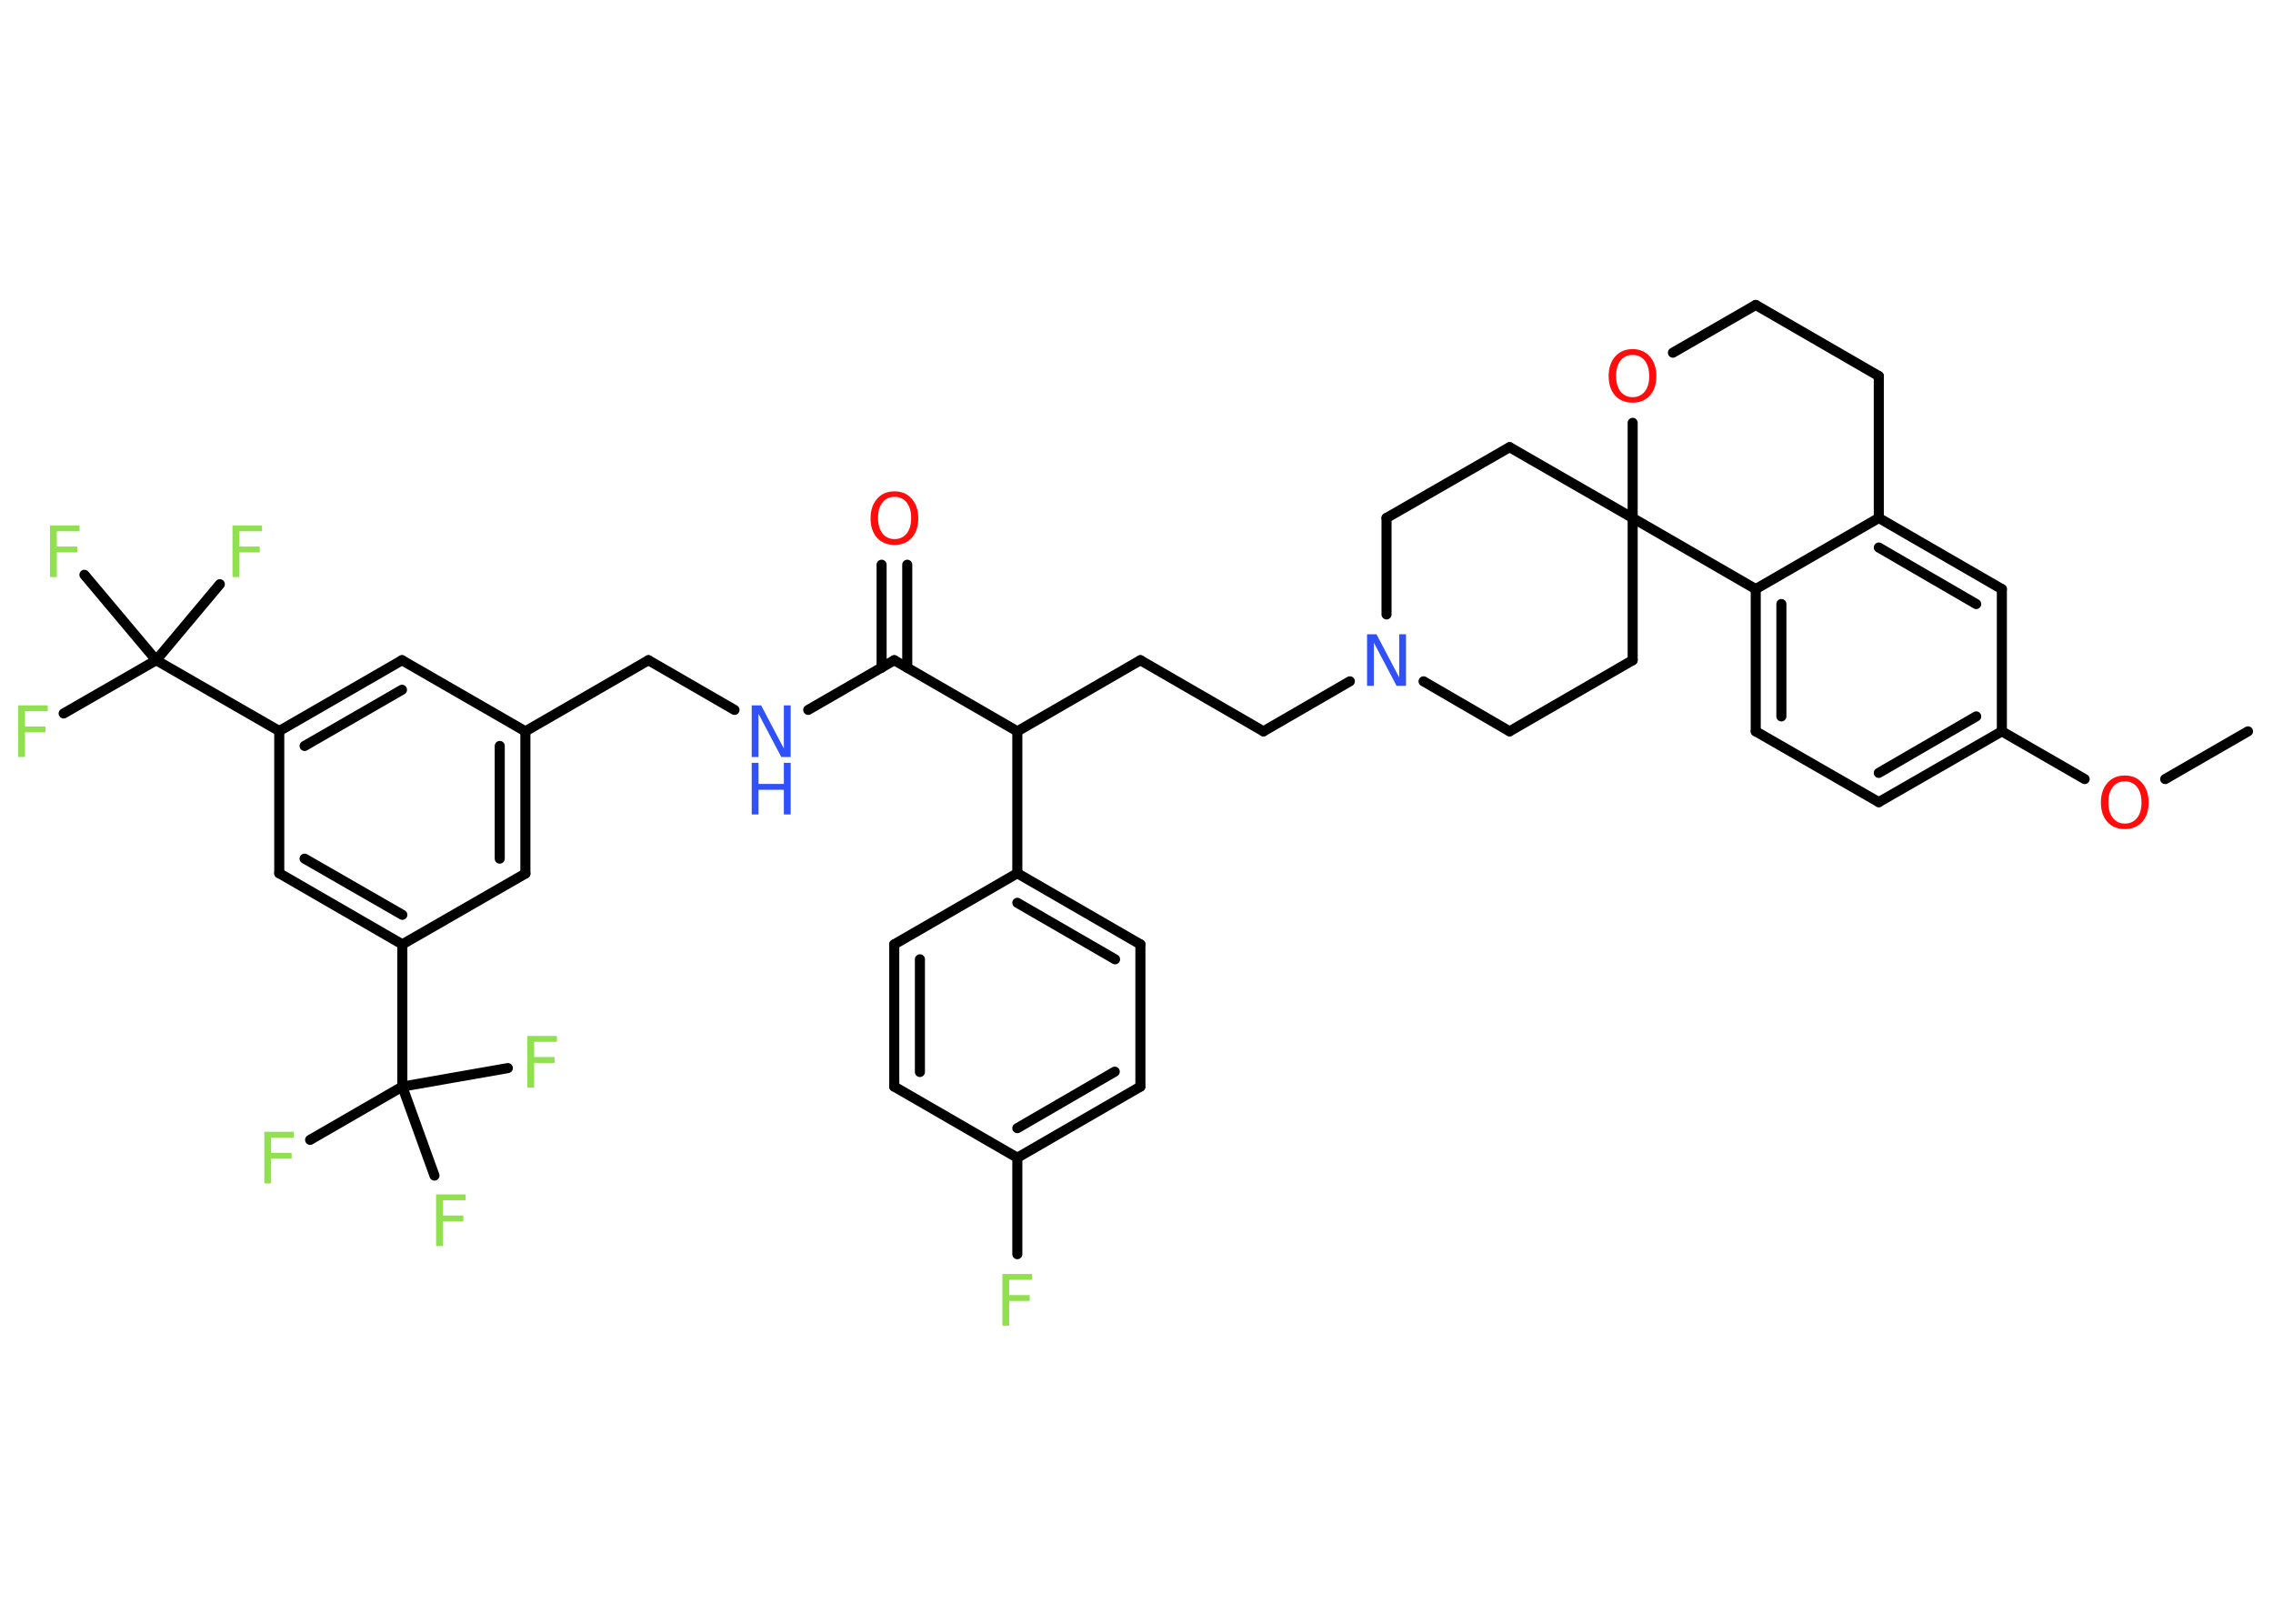 <?xml version='1.0' encoding='UTF-8'?>
<!DOCTYPE svg PUBLIC "-//W3C//DTD SVG 1.1//EN" "http://www.w3.org/Graphics/SVG/1.1/DTD/svg11.dtd">
<svg version='1.2' xmlns='http://www.w3.org/2000/svg' xmlns:xlink='http://www.w3.org/1999/xlink' width='70.0mm' height='50.0mm' viewBox='0 0 70.0 50.0'>
  <desc>Generated by the Chemistry Development Kit (http://github.com/cdk)</desc>
  <g stroke-linecap='round' stroke-linejoin='round' stroke='#000000' stroke-width='.31' fill='#90E050'>
    <rect x='.0' y='.0' width='70.0' height='50.0' fill='#FFFFFF' stroke='none'/>
    <g id='mol1' class='mol'>
      <line id='mol1bnd1' class='bond' x1='69.23' y1='22.52' x2='66.68' y2='23.99'/>
      <line id='mol1bnd2' class='bond' x1='64.2' y1='23.99' x2='61.65' y2='22.52'/>
      <g id='mol1bnd3' class='bond'>
        <line x1='57.86' y1='24.7' x2='61.65' y2='22.52'/>
        <line x1='57.86' y1='23.8' x2='60.86' y2='22.06'/>
      </g>
      <line id='mol1bnd4' class='bond' x1='57.86' y1='24.7' x2='54.07' y2='22.52'/>
      <g id='mol1bnd5' class='bond'>
        <line x1='54.07' y1='18.14' x2='54.07' y2='22.52'/>
        <line x1='54.86' y1='18.6' x2='54.86' y2='22.06'/>
      </g>
      <line id='mol1bnd6' class='bond' x1='54.07' y1='18.14' x2='57.86' y2='15.95'/>
      <g id='mol1bnd7' class='bond'>
        <line x1='61.65' y1='18.14' x2='57.86' y2='15.95'/>
        <line x1='60.86' y1='18.6' x2='57.86' y2='16.86'/>
      </g>
      <line id='mol1bnd8' class='bond' x1='61.65' y1='22.52' x2='61.65' y2='18.14'/>
      <line id='mol1bnd9' class='bond' x1='57.86' y1='15.95' x2='57.86' y2='11.58'/>
      <line id='mol1bnd10' class='bond' x1='57.86' y1='11.58' x2='54.07' y2='9.39'/>
      <line id='mol1bnd11' class='bond' x1='54.07' y1='9.39' x2='51.52' y2='10.86'/>
      <line id='mol1bnd12' class='bond' x1='50.28' y1='13.02' x2='50.28' y2='15.95'/>
      <line id='mol1bnd13' class='bond' x1='54.07' y1='18.14' x2='50.28' y2='15.95'/>
      <line id='mol1bnd14' class='bond' x1='50.28' y1='15.95' x2='50.28' y2='20.33'/>
      <line id='mol1bnd15' class='bond' x1='50.28' y1='20.33' x2='46.49' y2='22.52'/>
      <line id='mol1bnd16' class='bond' x1='46.49' y1='22.52' x2='43.84' y2='20.98'/>
      <line id='mol1bnd17' class='bond' x1='41.57' y1='20.98' x2='38.91' y2='22.52'/>
      <line id='mol1bnd18' class='bond' x1='38.91' y1='22.52' x2='35.12' y2='20.33'/>
      <line id='mol1bnd19' class='bond' x1='35.12' y1='20.33' x2='31.33' y2='22.52'/>
      <line id='mol1bnd20' class='bond' x1='31.33' y1='22.52' x2='27.54' y2='20.33'/>
      <g id='mol1bnd21' class='bond'>
        <line x1='27.15' y1='20.56' x2='27.15' y2='17.39'/>
        <line x1='27.94' y1='20.56' x2='27.94' y2='17.39'/>
      </g>
      <line id='mol1bnd22' class='bond' x1='27.54' y1='20.33' x2='24.89' y2='21.86'/>
      <line id='mol1bnd23' class='bond' x1='22.62' y1='21.86' x2='19.97' y2='20.33'/>
      <line id='mol1bnd24' class='bond' x1='19.97' y1='20.33' x2='16.18' y2='22.52'/>
      <g id='mol1bnd25' class='bond'>
        <line x1='16.18' y1='26.9' x2='16.18' y2='22.52'/>
        <line x1='15.39' y1='26.44' x2='15.39' y2='22.97'/>
      </g>
      <line id='mol1bnd26' class='bond' x1='16.18' y1='26.9' x2='12.39' y2='29.08'/>
      <line id='mol1bnd27' class='bond' x1='12.39' y1='29.08' x2='12.39' y2='33.46'/>
      <line id='mol1bnd28' class='bond' x1='12.39' y1='33.46' x2='9.55' y2='35.1'/>
      <line id='mol1bnd29' class='bond' x1='12.39' y1='33.46' x2='13.38' y2='36.2'/>
      <line id='mol1bnd30' class='bond' x1='12.39' y1='33.46' x2='15.64' y2='32.89'/>
      <g id='mol1bnd31' class='bond'>
        <line x1='8.6' y1='26.89' x2='12.39' y2='29.08'/>
        <line x1='9.38' y1='26.44' x2='12.39' y2='28.17'/>
      </g>
      <line id='mol1bnd32' class='bond' x1='8.6' y1='26.89' x2='8.6' y2='22.51'/>
      <line id='mol1bnd33' class='bond' x1='8.6' y1='22.51' x2='4.81' y2='20.33'/>
      <line id='mol1bnd34' class='bond' x1='4.81' y1='20.33' x2='1.96' y2='21.97'/>
      <line id='mol1bnd35' class='bond' x1='4.81' y1='20.33' x2='6.77' y2='17.99'/>
      <line id='mol1bnd36' class='bond' x1='4.81' y1='20.33' x2='2.6' y2='17.7'/>
      <g id='mol1bnd37' class='bond'>
        <line x1='12.38' y1='20.33' x2='8.6' y2='22.51'/>
        <line x1='12.38' y1='21.24' x2='9.38' y2='22.97'/>
      </g>
      <line id='mol1bnd38' class='bond' x1='16.18' y1='22.52' x2='12.38' y2='20.33'/>
      <line id='mol1bnd39' class='bond' x1='31.33' y1='22.52' x2='31.33' y2='26.89'/>
      <g id='mol1bnd40' class='bond'>
        <line x1='35.12' y1='29.08' x2='31.33' y2='26.89'/>
        <line x1='34.34' y1='29.54' x2='31.33' y2='27.8'/>
      </g>
      <line id='mol1bnd41' class='bond' x1='35.12' y1='29.08' x2='35.12' y2='33.46'/>
      <g id='mol1bnd42' class='bond'>
        <line x1='31.33' y1='35.65' x2='35.12' y2='33.46'/>
        <line x1='31.33' y1='34.74' x2='34.33' y2='33.0'/>
      </g>
      <line id='mol1bnd43' class='bond' x1='31.33' y1='35.65' x2='31.33' y2='38.62'/>
      <line id='mol1bnd44' class='bond' x1='31.33' y1='35.65' x2='27.54' y2='33.46'/>
      <g id='mol1bnd45' class='bond'>
        <line x1='27.54' y1='29.08' x2='27.54' y2='33.46'/>
        <line x1='28.33' y1='29.54' x2='28.33' y2='33.01'/>
      </g>
      <line id='mol1bnd46' class='bond' x1='31.33' y1='26.89' x2='27.54' y2='29.08'/>
      <line id='mol1bnd47' class='bond' x1='42.7' y1='18.92' x2='42.7' y2='15.95'/>
      <line id='mol1bnd48' class='bond' x1='42.7' y1='15.95' x2='46.49' y2='13.77'/>
      <line id='mol1bnd49' class='bond' x1='50.28' y1='15.95' x2='46.49' y2='13.77'/>
      <path id='mol1atm2' class='atom' d='M65.44 24.06q-.24 .0 -.37 .17q-.14 .17 -.14 .48q.0 .3 .14 .48q.14 .17 .37 .17q.23 .0 .37 -.17q.14 -.17 .14 -.48q.0 -.3 -.14 -.48q-.14 -.17 -.37 -.17zM65.44 23.88q.33 .0 .53 .23q.2 .23 .2 .6q.0 .38 -.2 .6q-.2 .22 -.53 .22q-.34 .0 -.54 -.22q-.2 -.22 -.2 -.6q.0 -.37 .2 -.6q.2 -.23 .54 -.23z' stroke='none' fill='#FF0D0D'/>
      <path id='mol1atm11' class='atom' d='M50.28 10.93q-.24 .0 -.37 .17q-.14 .17 -.14 .48q.0 .3 .14 .48q.14 .17 .37 .17q.23 .0 .37 -.17q.14 -.17 .14 -.48q.0 -.3 -.14 -.48q-.14 -.17 -.37 -.17zM50.28 10.75q.33 .0 .53 .23q.2 .23 .2 .6q.0 .38 -.2 .6q-.2 .22 -.53 .22q-.34 .0 -.54 -.22q-.2 -.22 -.2 -.6q.0 -.37 .2 -.6q.2 -.23 .54 -.23z' stroke='none' fill='#FF0D0D'/>
      <path id='mol1atm15' class='atom' d='M42.1 19.53h.29l.7 1.33v-1.33h.21v1.59h-.29l-.7 -1.33v1.33h-.21v-1.59z' stroke='none' fill='#3050F8'/>
      <path id='mol1atm20' class='atom' d='M27.55 15.3q-.24 .0 -.37 .17q-.14 .17 -.14 .48q.0 .3 .14 .48q.14 .17 .37 .17q.23 .0 .37 -.17q.14 -.17 .14 -.48q.0 -.3 -.14 -.48q-.14 -.17 -.37 -.17zM27.55 15.13q.33 .0 .53 .23q.2 .23 .2 .6q.0 .38 -.2 .6q-.2 .22 -.53 .22q-.34 .0 -.54 -.22q-.2 -.22 -.2 -.6q.0 -.37 .2 -.6q.2 -.23 .54 -.23z' stroke='none' fill='#FF0D0D'/>
      <g id='mol1atm21' class='atom'>
        <path d='M23.15 21.72h.29l.7 1.33v-1.33h.21v1.59h-.29l-.7 -1.33v1.33h-.21v-1.59z' stroke='none' fill='#3050F8'/>
        <path d='M23.15 23.49h.21v.65h.78v-.65h.21v1.59h-.21v-.76h-.78v.76h-.21v-1.59z' stroke='none' fill='#3050F8'/>
      </g>
      <path id='mol1atm27' class='atom' d='M8.14 34.85h.91v.18h-.7v.47h.63v.18h-.63v.76h-.21v-1.59z' stroke='none'/>
      <path id='mol1atm28' class='atom' d='M13.43 36.78h.91v.18h-.7v.47h.63v.18h-.63v.76h-.21v-1.59z' stroke='none'/>
      <path id='mol1atm29' class='atom' d='M16.24 31.9h.91v.18h-.7v.47h.63v.18h-.63v.76h-.21v-1.59z' stroke='none'/>
      <path id='mol1atm33' class='atom' d='M.56 21.72h.91v.18h-.7v.47h.63v.18h-.63v.76h-.21v-1.59z' stroke='none'/>
      <path id='mol1atm34' class='atom' d='M7.16 16.18h.91v.18h-.7v.47h.63v.18h-.63v.76h-.21v-1.59z' stroke='none'/>
      <path id='mol1atm35' class='atom' d='M1.54 16.18h.91v.18h-.7v.47h.63v.18h-.63v.76h-.21v-1.59z' stroke='none'/>
      <path id='mol1atm41' class='atom' d='M30.87 39.23h.91v.18h-.7v.47h.63v.18h-.63v.76h-.21v-1.59z' stroke='none'/>
    </g>
  </g>
</svg>
